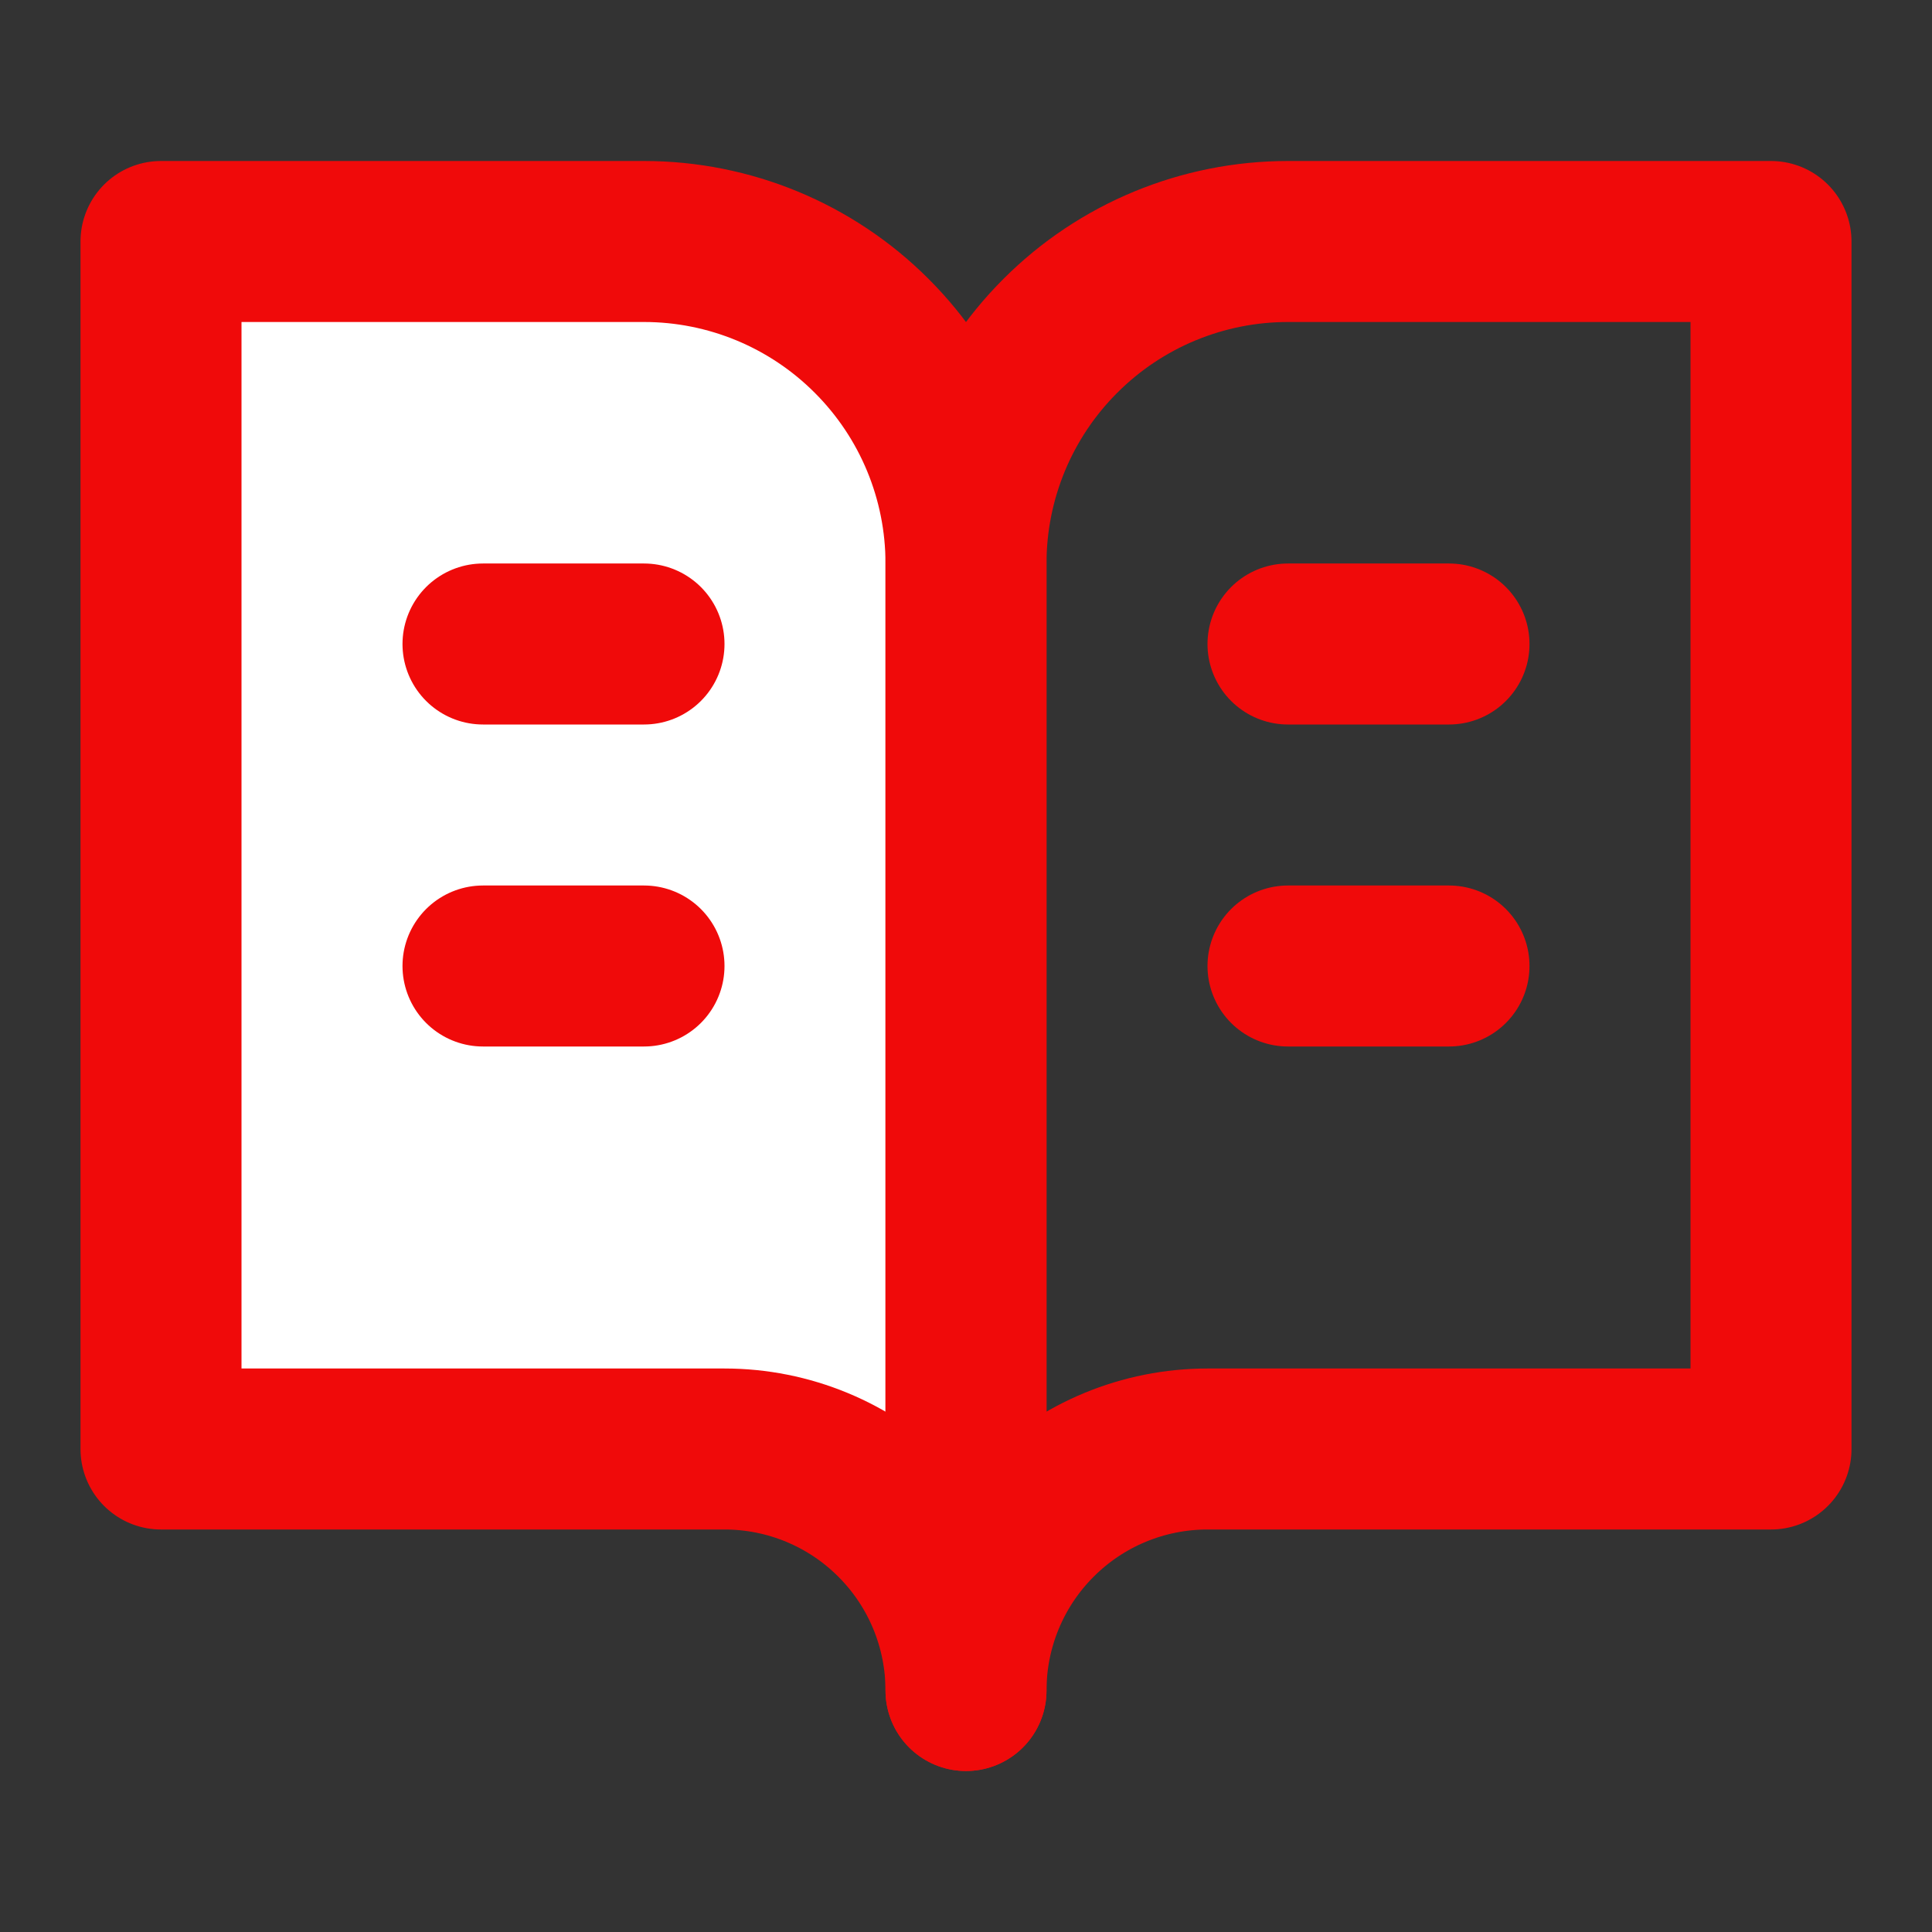 <svg width="24" height="24" viewBox="0 0 24 24" fill="none" xmlns="http://www.w3.org/2000/svg">
<rect x="0" y="0" width="24" height="24" fill="#333333" stroke="none"/>
<path d="M2 3H8C9.061 3 10.078 3.421 10.828 4.172C11.579 4.922 12 5.939 12 7V21C12 20.204 11.684 19.441 11.121 18.879C10.559 18.316 9.796 18 9 18H2V3Z" fill="white" stroke="#F00A0A" stroke-width="2" stroke-linecap="round" stroke-linejoin="round"/>
<path d="M22 3H16C14.939 3 13.922 3.421 13.172 4.172C12.421 4.922 12 5.939 12 7V21C12 20.204 12.316 19.441 12.879 18.879C13.441 18.316 14.204 18 15 18H22V3Z" stroke="#F00A0A" stroke-width="2" stroke-linecap="round" stroke-linejoin="round"/>
<path d="M6 8H8" stroke="#F00A0A" stroke-width="2" stroke-linecap="round" stroke-linejoin="round"/>
<path d="M6 12H8" stroke="#F00A0A" stroke-width="2" stroke-linecap="round" stroke-linejoin="round"/>
<path d="M16 8H18" stroke="#F00A0A" stroke-width="2" stroke-linecap="round" stroke-linejoin="round"/>
<path d="M16 12H18" stroke="#F00A0A" stroke-width="2" stroke-linecap="round" stroke-linejoin="round"/>
</svg>
